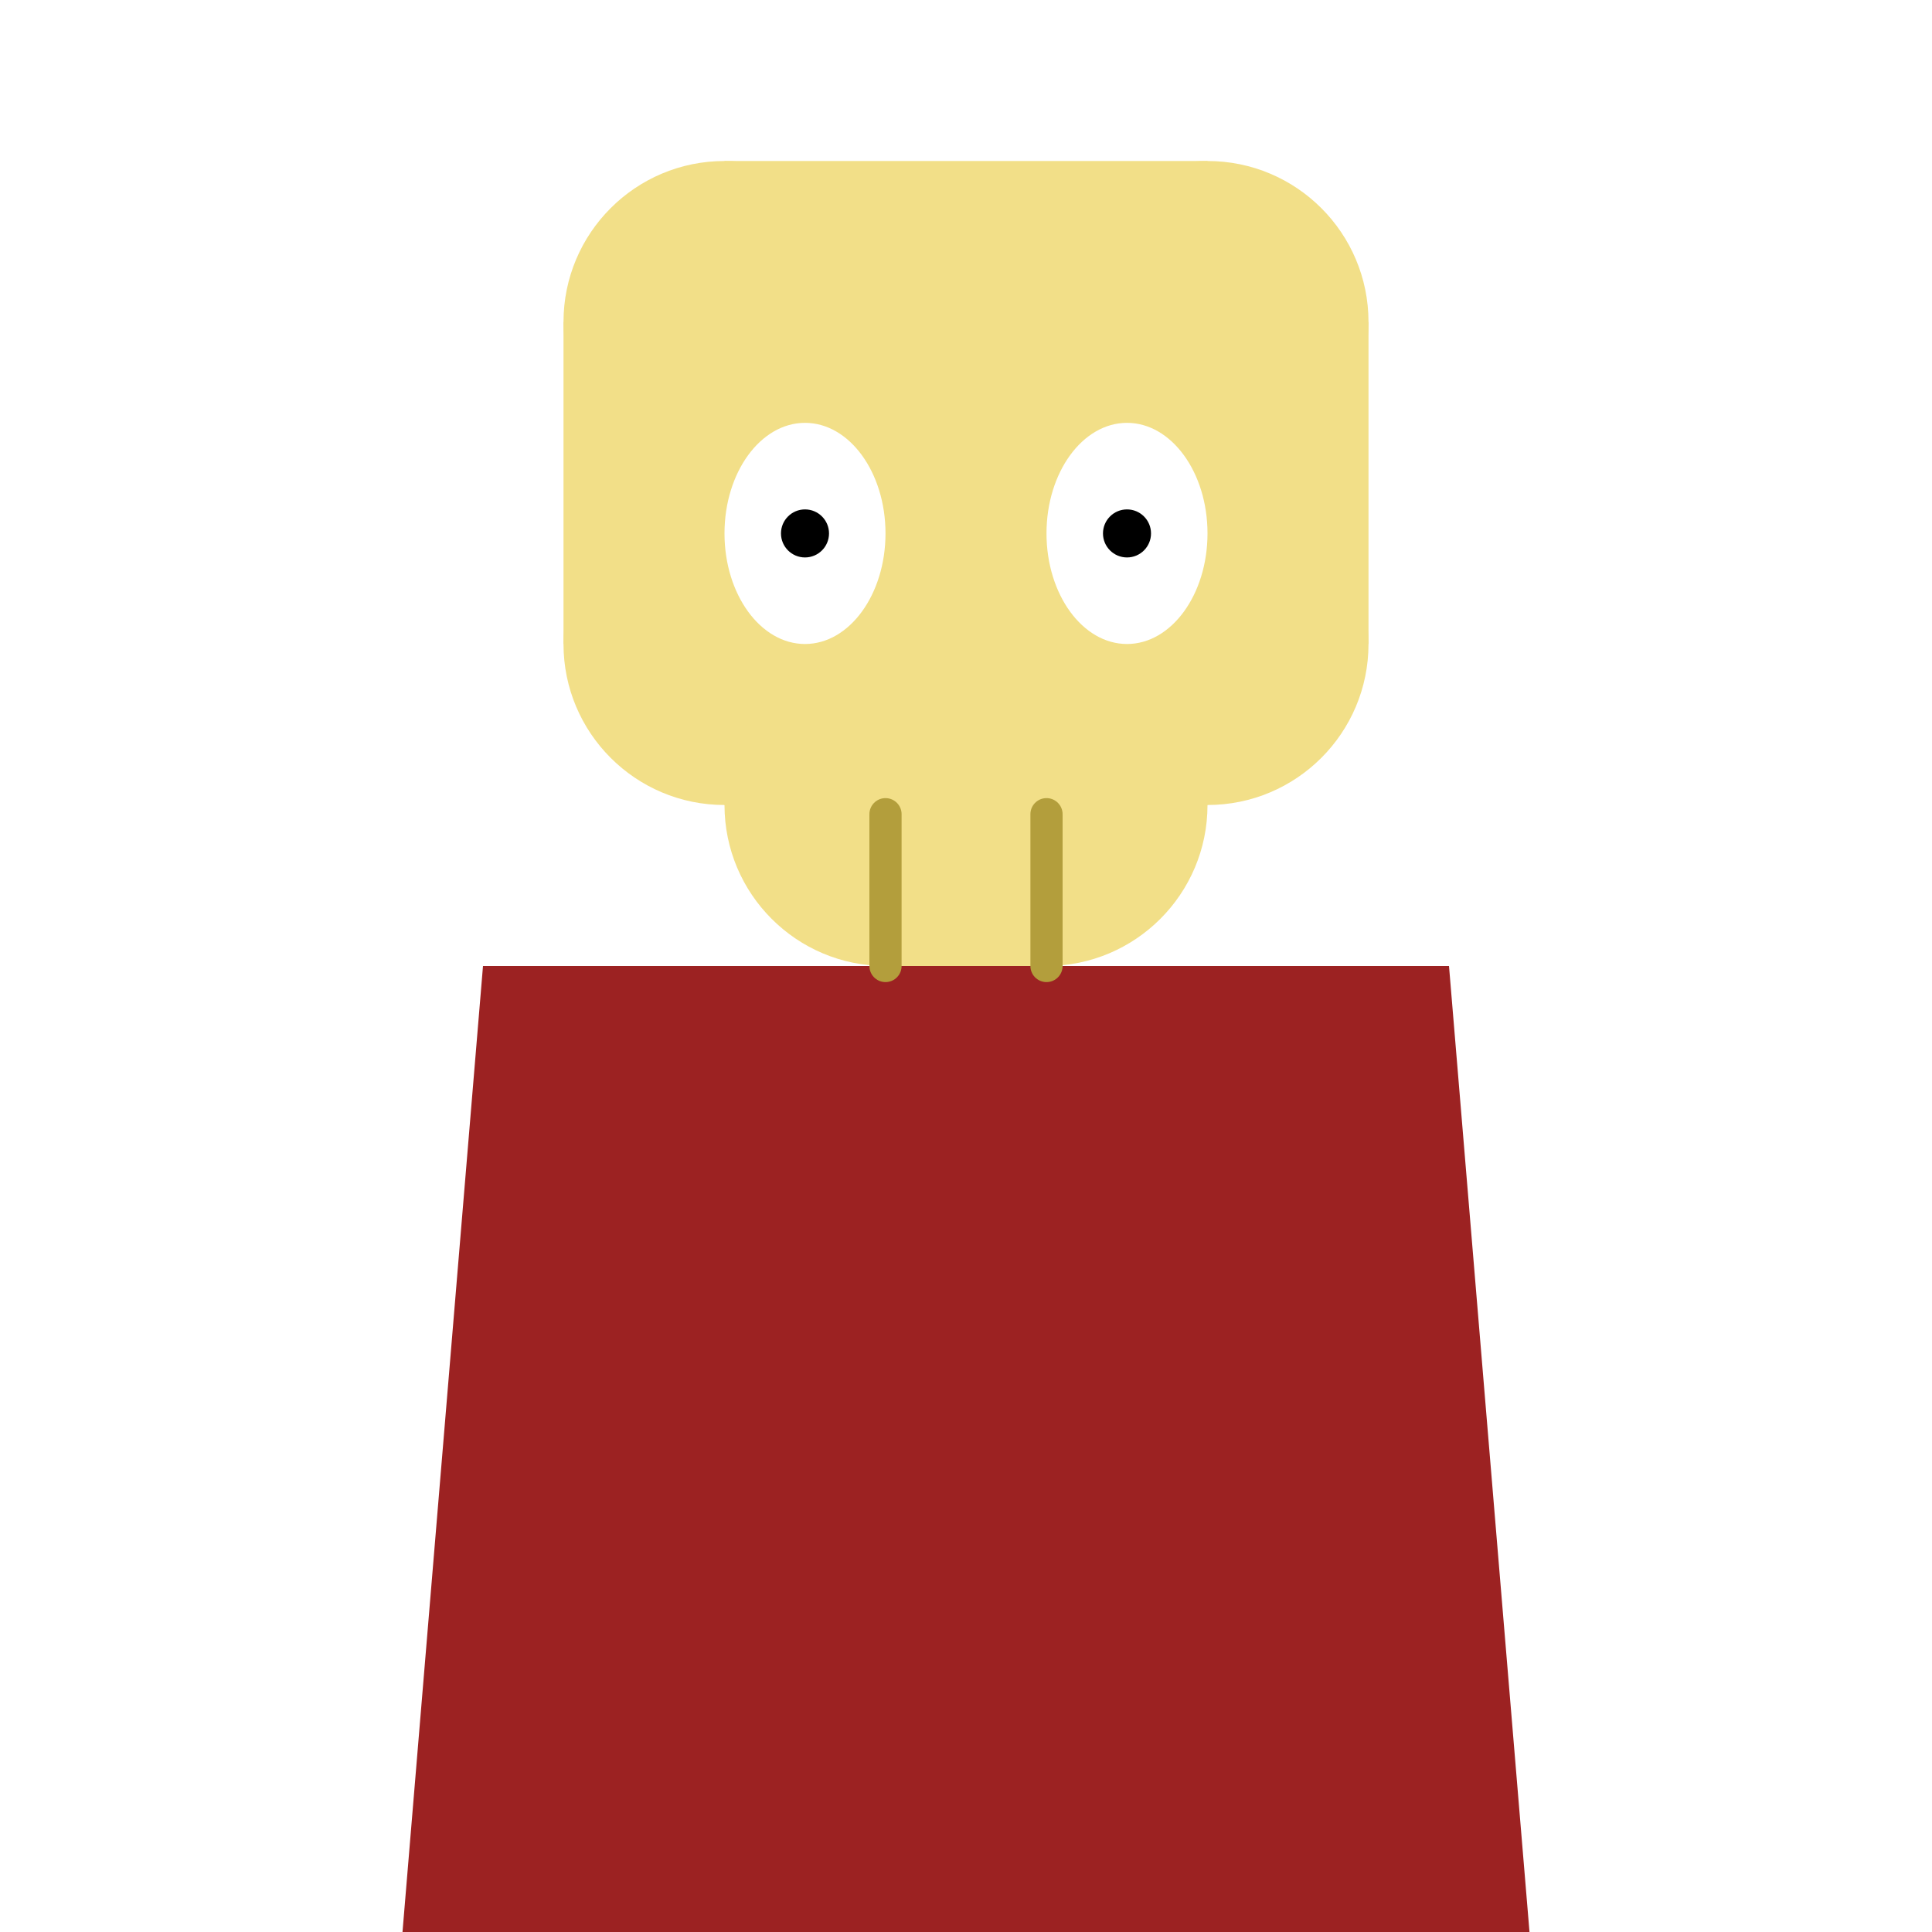 <svg version="1.1" xmlns="http://www.w3.org/2000/svg" xmlns:xlink="http://www.w3.org/1999/xlink" width="30" height="30" viewBox="0,0,30,30"><defs><linearGradient x1="240" y1="165" x2="240" y2="195" gradientUnits="userSpaceOnUse" id="color-1"><stop offset="0" stop-color="#ffffff" stop-opacity="0"/><stop offset="1" stop-color="#ffffff"/></linearGradient></defs><g transform="translate(-225,-165)"><g stroke-miterlimit="10"><path d="M225,195v-30h30v30z" fill="url(#color-1)" stroke="none" stroke-width="0" stroke-linecap="butt"/><g fill="#9c2222" stroke="#000000" stroke-width="0" stroke-linecap="butt"><path d="M231.25,195l1.25,-15v15z"/><path d="M247.5,195v-15l1.25,15z"/><path d="M232.5,195v-15h15v15z"/></g><g><g fill="#ffffff" stroke-linecap="butt"><path d="M233.75,177.5c0,-1.381 1.119,-2.5 2.5,-2.5c1.381,0 2.5,1.119 2.5,2.5c0,1.381 -1.119,2.5 -2.5,2.5c-1.381,0 -2.5,-1.119 -2.5,-2.5z" stroke="none" stroke-width="0.5"/><path d="M241.25,177.5c0,-1.381 1.119,-2.5 2.5,-2.5c1.381,0 2.5,1.119 2.5,2.5c0,1.381 -1.119,2.5 -2.5,2.5c-1.381,0 -2.5,-1.119 -2.5,-2.5z" stroke="none" stroke-width="0.5"/><path d="M236.25,167.5c1.381,0 2.5,1.119 2.5,2.5c0,1.381 -1.119,2.5 -2.5,2.5c-1.381,0 -2.5,-1.119 -2.5,-2.5c0,-1.381 1.119,-2.5 2.5,-2.5z" stroke="none" stroke-width="0.5"/><path d="M246.25,170c0,1.381 -1.119,2.5 -2.5,2.5c-1.381,0 -2.5,-1.119 -2.5,-2.5c0,-1.381 1.119,-2.5 2.5,-2.5c1.381,0 2.5,1.119 2.5,2.5z" stroke="none" stroke-width="0.5"/><path d="M236.25,180v-12.5h7.5v12.5z" stroke="#000000" stroke-width="0"/><path d="M246.25,177.5h-12.5v-7.5h12.5z" stroke="#000000" stroke-width="0"/></g><path d="M246.25,170c0,1.381 -1.119,2.5 -2.5,2.5c-1.381,0 -2.5,-1.119 -2.5,-2.5c0,-1.381 1.119,-2.5 2.5,-2.5c1.381,0 2.5,1.119 2.5,2.5z" fill="#f2df88" stroke="none" stroke-width="0.5" stroke-linecap="butt"/><path d="M238.75,170c0,1.381 -1.119,2.5 -2.5,2.5c-1.381,0 -2.5,-1.119 -2.5,-2.5c0,-1.381 1.119,-2.5 2.5,-2.5c1.381,0 2.5,1.119 2.5,2.5z" fill="#f2df88" stroke="none" stroke-width="0.5" stroke-linecap="butt"/><path d="M243.75,177.5c-1.381,0 -2.5,-1.119 -2.5,-2.5c0,-1.381 1.119,-2.5 2.5,-2.5c1.381,0 2.5,1.119 2.5,2.5c0,1.381 -1.119,2.5 -2.5,2.5z" fill="#f2df88" stroke="none" stroke-width="0.5" stroke-linecap="butt"/><path d="M233.75,175c0,-1.381 1.119,-2.5 2.5,-2.5c1.381,0 2.5,1.119 2.5,2.5c0,1.381 -1.119,2.5 -2.5,2.5c-1.381,0 -2.5,-1.119 -2.5,-2.5z" fill="#f2df88" stroke="none" stroke-width="0.5" stroke-linecap="butt"/><path d="M243.75,167.5v10h-7.5v-10z" fill="#f2df88" stroke="#000000" stroke-width="0" stroke-linecap="butt"/><path d="M233.75,170h12.5v5h-12.5z" fill="#f2df88" stroke="#000000" stroke-width="0" stroke-linecap="butt"/><path d="M241.25,180c-1.381,0 -2.5,-1.119 -2.5,-2.5c0,-1.381 1.119,-2.5 2.5,-2.5c1.381,0 2.5,1.119 2.5,2.5c0,1.381 -1.119,2.5 -2.5,2.5z" fill="#f2df88" stroke="none" stroke-width="0.5" stroke-linecap="butt"/><path d="M238.75,180c-1.381,0 -2.5,-1.119 -2.5,-2.5c0,-1.381 1.119,-2.5 2.5,-2.5c1.381,0 2.5,1.119 2.5,2.5c0,1.381 -1.119,2.5 -2.5,2.5z" fill="#f2df88" stroke="none" stroke-width="0.5" stroke-linecap="butt"/><path d="M241.25,177.643v2.357h-2.5v-2.357z" fill="#f2df88" stroke="#000000" stroke-width="0" stroke-linecap="butt"/><path d="M238.75,177.643v2.357" fill="none" stroke="#b39e3c" stroke-width="0.5" stroke-linecap="round"/><path d="M241.25,177.643v2.357" fill="none" stroke="#b39e3c" stroke-width="0.5" stroke-linecap="round"/><path d="M236.25,173.283c0,-0.948 0.56,-1.717 1.25,-1.717c0.69,0 1.25,0.769 1.25,1.717c0,0.948 -0.56,1.717 -1.25,1.717c-0.69,0 -1.25,-0.769 -1.25,-1.717z" fill="#ffffff" stroke="#000000" stroke-width="0" stroke-linecap="butt"/><path d="M241.25,173.283c0,-0.948 0.56,-1.717 1.25,-1.717c0.69,0 1.25,0.769 1.25,1.717c0,0.948 -0.56,1.717 -1.25,1.717c-0.69,0 -1.25,-0.769 -1.25,-1.717z" fill="#ffffff" stroke="#000000" stroke-width="0" stroke-linecap="butt"/><path d="M237.127,173.283c0,-0.206 0.167,-0.373 0.373,-0.373c0.206,0 0.373,0.167 0.373,0.373c0,0.206 -0.167,0.373 -0.373,0.373c-0.206,0 -0.373,-0.167 -0.373,-0.373z" fill="#000000" stroke="none" stroke-width="0.5" stroke-linecap="butt"/><path d="M242.127,173.283c0,-0.206 0.167,-0.373 0.373,-0.373c0.206,0 0.373,0.167 0.373,0.373c0,0.206 -0.167,0.373 -0.373,0.373c-0.206,0 -0.373,-0.167 -0.373,-0.373z" fill="#000000" stroke="none" stroke-width="0.5" stroke-linecap="butt"/></g></g></g></svg><!--rotationCenter:15:15-->